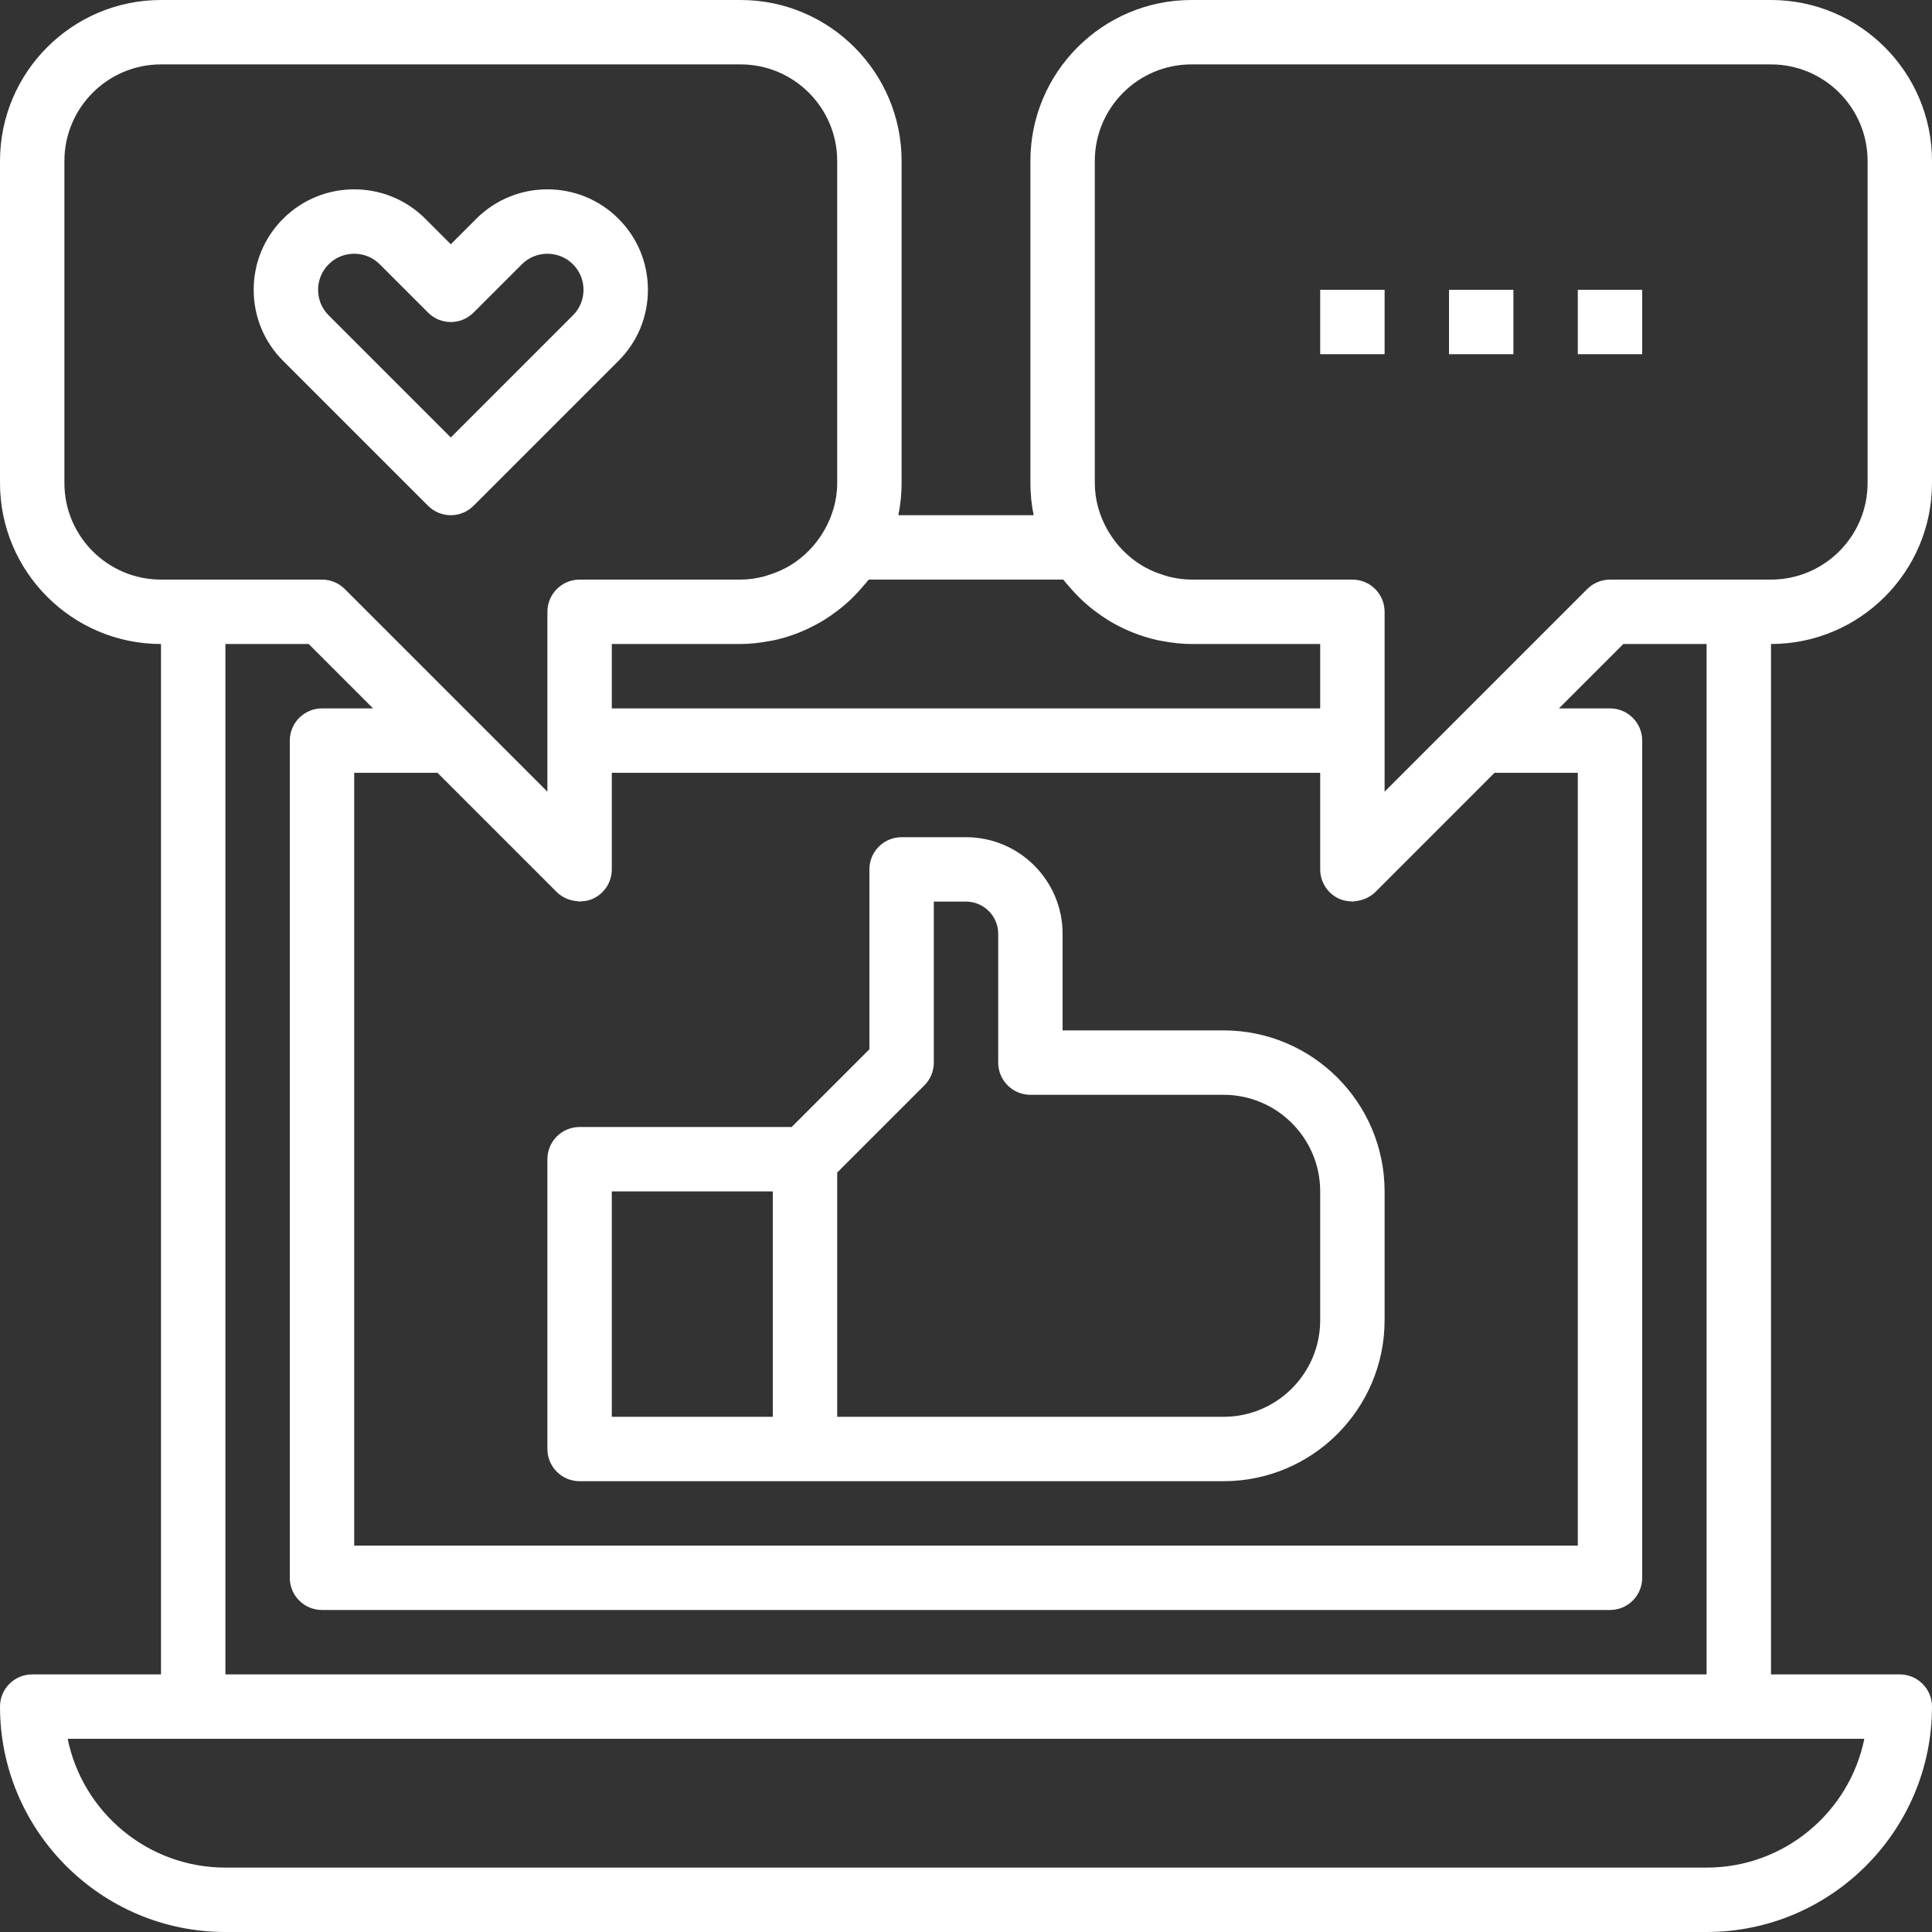 <svg width="42" height="42" viewBox="0 0 42 42" fill="none" xmlns="http://www.w3.org/2000/svg">
<rect x="0" y="0" width="42" height="42" fill="#333333" stroke="none"/>
<path d="M26.6 22.4H23.1V20.3C23.1 19.142 22.158 18.2 21 18.2H19.6C19.214 18.2 18.9 18.513 18.9 18.9V22.81L17.21 24.5H12.6C12.214 24.5 11.9 24.813 11.9 25.2V31.5C11.9 31.887 12.214 32.2 12.6 32.2H26.6C28.53 32.2 30.1 30.63 30.1 28.7V25.9C30.1 23.97 28.53 22.4 26.6 22.4ZM16.8 30.8H13.3V25.9H16.8V30.8ZM28.7 28.7C28.7 29.858 27.758 30.8 26.6 30.8H18.2V25.49L20.095 23.595C20.227 23.464 20.3 23.286 20.3 23.1V19.6H21C21.386 19.6 21.7 19.914 21.7 20.3V23.1C21.7 23.487 22.014 23.8 22.4 23.8H26.6C27.758 23.8 28.7 24.742 28.7 25.9V28.7Z" fill="white"/>
<path d="M42 10.5V3.5C42 1.57 40.43 0 38.5 0H25.9C23.97 0 22.4 1.57 22.4 3.5V10.5C22.4 10.739 22.424 10.974 22.471 11.2H19.529C19.576 10.974 19.6 10.739 19.6 10.5V3.5C19.6 1.57 18.03 0 16.1 0H3.5C1.57 0 0 1.57 0 3.5V10.5C0 12.43 1.57 14 3.5 14V36.4H0.7C0.314 36.4 0 36.713 0 37.1C0 39.801 2.198 42 4.9 42H37.1C39.802 42 42 39.801 42 37.1C42 36.713 41.686 36.4 41.3 36.4H38.5V14C40.43 14 42 12.43 42 10.5ZM18.413 13.106C18.536 12.997 18.649 12.879 18.755 12.753C18.799 12.702 18.845 12.654 18.885 12.6H23.114C23.155 12.654 23.201 12.702 23.244 12.753C23.351 12.879 23.463 12.997 23.587 13.106C23.651 13.164 23.717 13.218 23.785 13.27C23.882 13.344 23.981 13.413 24.085 13.478C24.195 13.546 24.308 13.607 24.426 13.663C24.496 13.695 24.566 13.727 24.638 13.755C24.802 13.819 24.97 13.873 25.143 13.912C25.189 13.922 25.235 13.929 25.281 13.938C25.484 13.975 25.691 14 25.9 14H28.7V15.4H13.3V14H16.1C16.309 14 16.516 13.975 16.718 13.938C16.764 13.929 16.811 13.923 16.856 13.912C17.029 13.873 17.197 13.82 17.361 13.755C17.434 13.727 17.503 13.695 17.573 13.663C17.69 13.607 17.804 13.546 17.914 13.478C18.019 13.414 18.117 13.344 18.214 13.27C18.282 13.217 18.348 13.164 18.413 13.106ZM7 35H35C35.386 35 35.7 34.687 35.7 34.3V16.1C35.7 15.713 35.386 15.4 35 15.4H33.89L35.29 14H37.1V36.4H4.9V14H6.71L8.11 15.4H7C6.614 15.4 6.3 15.713 6.3 16.1V34.3C6.3 34.687 6.614 35 7 35ZM34.3 16.8V33.6H7.7V16.8H9.51L12.105 19.395C12.166 19.456 12.237 19.498 12.312 19.533C12.334 19.543 12.355 19.549 12.377 19.556C12.435 19.576 12.495 19.587 12.557 19.591C12.571 19.592 12.585 19.6 12.6 19.6C12.608 19.6 12.617 19.595 12.625 19.595C12.707 19.592 12.789 19.58 12.867 19.547C13.129 19.439 13.3 19.183 13.3 18.9V16.8H28.7V18.9C28.7 19.183 28.871 19.439 29.132 19.547C29.21 19.58 29.292 19.592 29.374 19.595C29.383 19.595 29.392 19.6 29.4 19.6C29.415 19.6 29.429 19.592 29.444 19.592C29.505 19.587 29.564 19.576 29.621 19.557C29.644 19.549 29.667 19.543 29.688 19.533C29.763 19.498 29.835 19.456 29.895 19.396L32.49 16.8H34.3ZM1.4 10.5V3.5C1.4 2.342 2.342 1.4 3.5 1.4H16.1C17.258 1.4 18.2 2.342 18.2 3.5V10.5C18.2 10.879 18.091 11.231 17.914 11.538C17.912 11.542 17.909 11.544 17.907 11.548C17.723 11.864 17.468 12.116 17.174 12.295C17.143 12.314 17.111 12.33 17.079 12.347C16.966 12.408 16.848 12.455 16.726 12.494C16.682 12.508 16.64 12.524 16.596 12.535C16.435 12.574 16.27 12.6 16.1 12.6H12.6C12.214 12.6 11.9 12.913 11.9 13.3V17.21L7.495 12.805C7.364 12.674 7.186 12.6 7 12.6H3.5C2.342 12.6 1.4 11.658 1.4 10.5ZM40.529 37.8C40.205 39.395 38.791 40.6 37.1 40.6H4.9C3.209 40.6 1.796 39.395 1.471 37.8H40.529ZM35 12.6C34.815 12.6 34.636 12.674 34.505 12.805L30.1 17.21V13.3C30.1 12.913 29.786 12.6 29.4 12.6H25.9C25.73 12.6 25.565 12.574 25.404 12.535C25.36 12.524 25.318 12.508 25.274 12.494C25.152 12.456 25.033 12.408 24.921 12.347C24.889 12.33 24.857 12.314 24.826 12.295C24.532 12.115 24.277 11.864 24.093 11.548C24.091 11.544 24.088 11.542 24.086 11.538C23.909 11.231 23.8 10.879 23.8 10.5V3.5C23.8 2.342 24.742 1.4 25.9 1.4H38.5C39.658 1.4 40.6 2.342 40.6 3.5V10.5C40.6 11.658 39.658 12.6 38.5 12.6H35Z" fill="white"/>
<path d="M30.1 6.3H28.7V7.7H30.1V6.3Z" fill="white"/>
<path d="M32.9 6.3H31.5V7.7H32.9V6.3Z" fill="white"/>
<path d="M35.7 6.3H34.3V7.7H35.7V6.3Z" fill="white"/>
<path d="M13.445 4.755C12.593 3.903 11.207 3.903 10.355 4.755L9.8 5.31L9.245 4.755C8.393 3.903 7.007 3.903 6.155 4.755C5.742 5.167 5.515 5.716 5.515 6.3C5.515 6.884 5.742 7.433 6.155 7.845L9.305 10.995C9.442 11.131 9.621 11.2 9.8 11.2C9.979 11.2 10.158 11.131 10.295 10.995L13.445 7.845C13.858 7.433 14.085 6.884 14.085 6.3C14.085 5.716 13.858 5.167 13.445 4.755ZM12.455 6.855L9.8 9.51L7.145 6.855C6.997 6.707 6.915 6.51 6.915 6.3C6.915 6.09 6.997 5.893 7.145 5.745C7.298 5.592 7.499 5.516 7.7 5.516C7.901 5.516 8.102 5.592 8.255 5.745L9.305 6.795C9.579 7.069 10.021 7.069 10.295 6.795L11.345 5.745C11.652 5.44 12.149 5.44 12.455 5.745C12.604 5.893 12.685 6.09 12.685 6.3C12.685 6.51 12.604 6.707 12.455 6.855Z" fill="white"/>
</svg>
